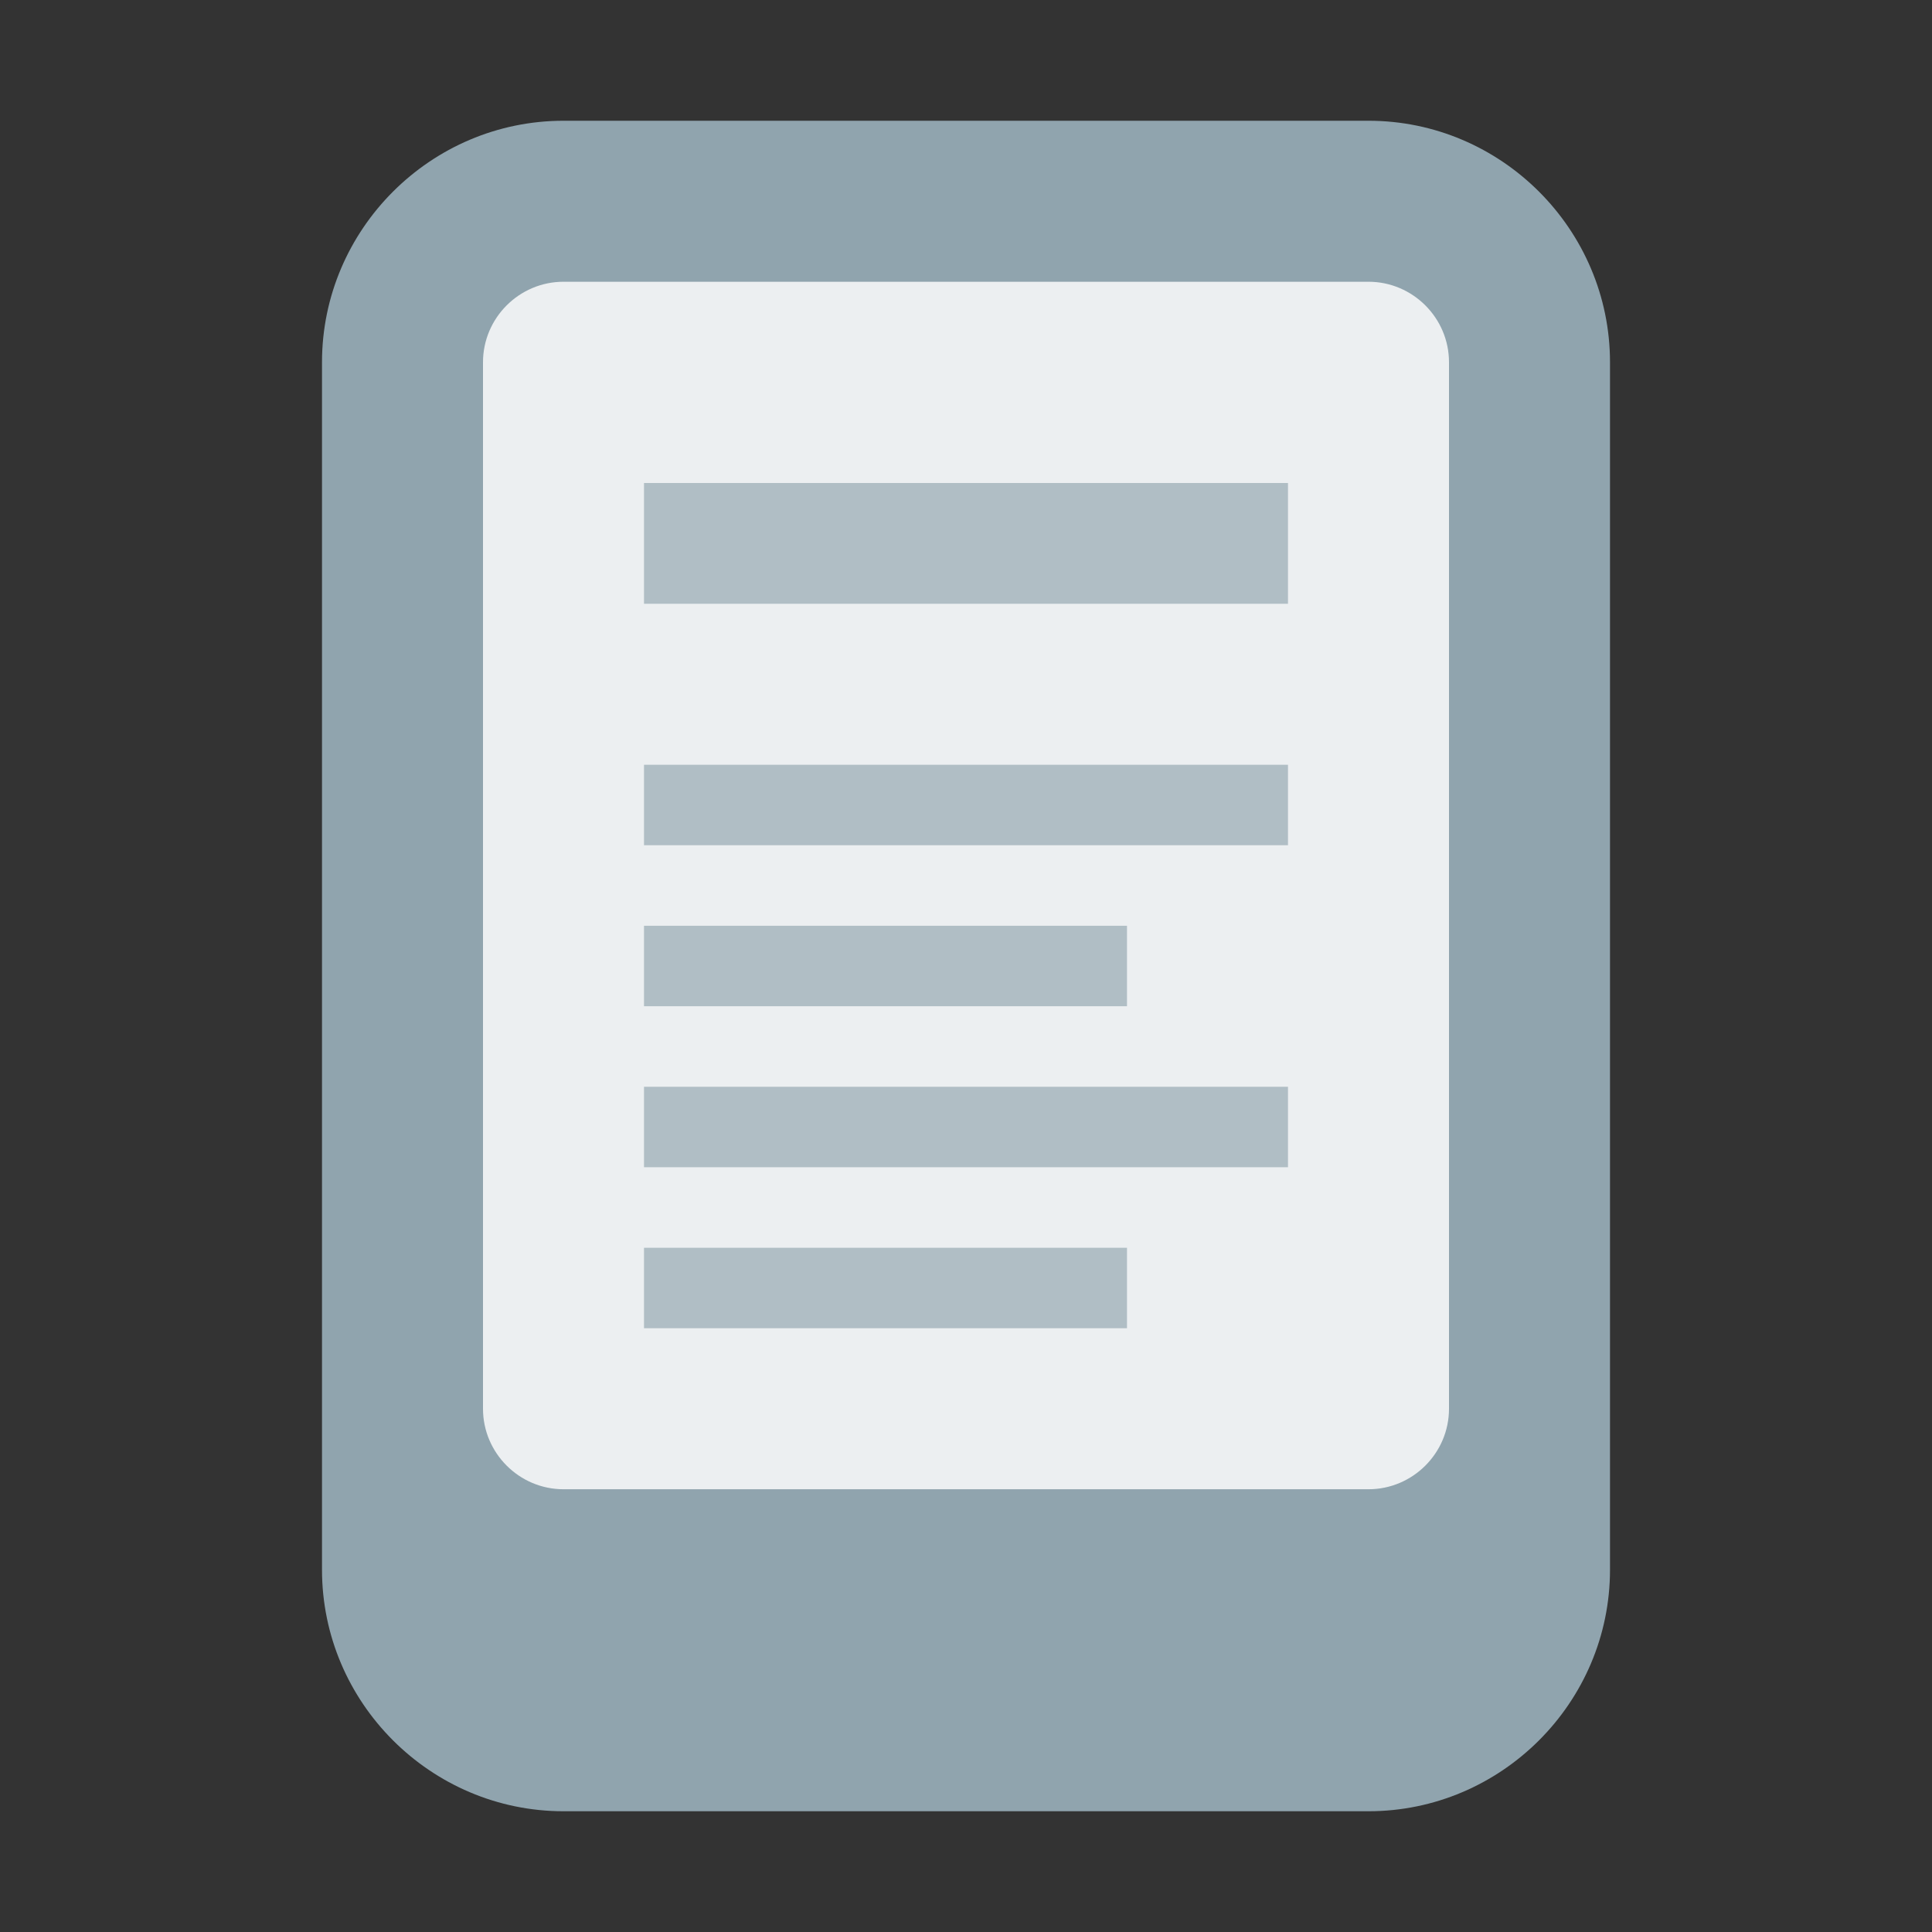 <svg xmlns="http://www.w3.org/2000/svg" width="100%" height="100%" viewBox="0 0 48 48"><rect x="0" y="0" width="48" height="48" fill="#333333" stroke="none"/><path fill="#90A4AE" d="M8 39V9c0-3.3 2.7-6 6-6h20c3.3 0 6 2.7 6 6v30c0 3.3-2.7 6-6 6H14c-3.3 0-6-2.7-6-6z"/><path fill="#ECEFF1" d="M34 7H14c-1.1 0-2 .9-2 2v26c0 1.1.9 2 2 2h20c1.1 0 2-.9 2-2V9c0-1.1-.9-2-2-2z"/><g fill="#B0BEC5"><path d="M16 12h16v3H16zM16 19h16v2H16zM16 23h12v2H16zM16 27h16v2H16zM16 31h12v2H16z"/></g><path fill="none" stroke-miterlimit="10" stroke-width="2" d="M22 43v-1c0-1.1.9-2 2-2h0c1.1 0 2 .9 2 2v1"/></svg>